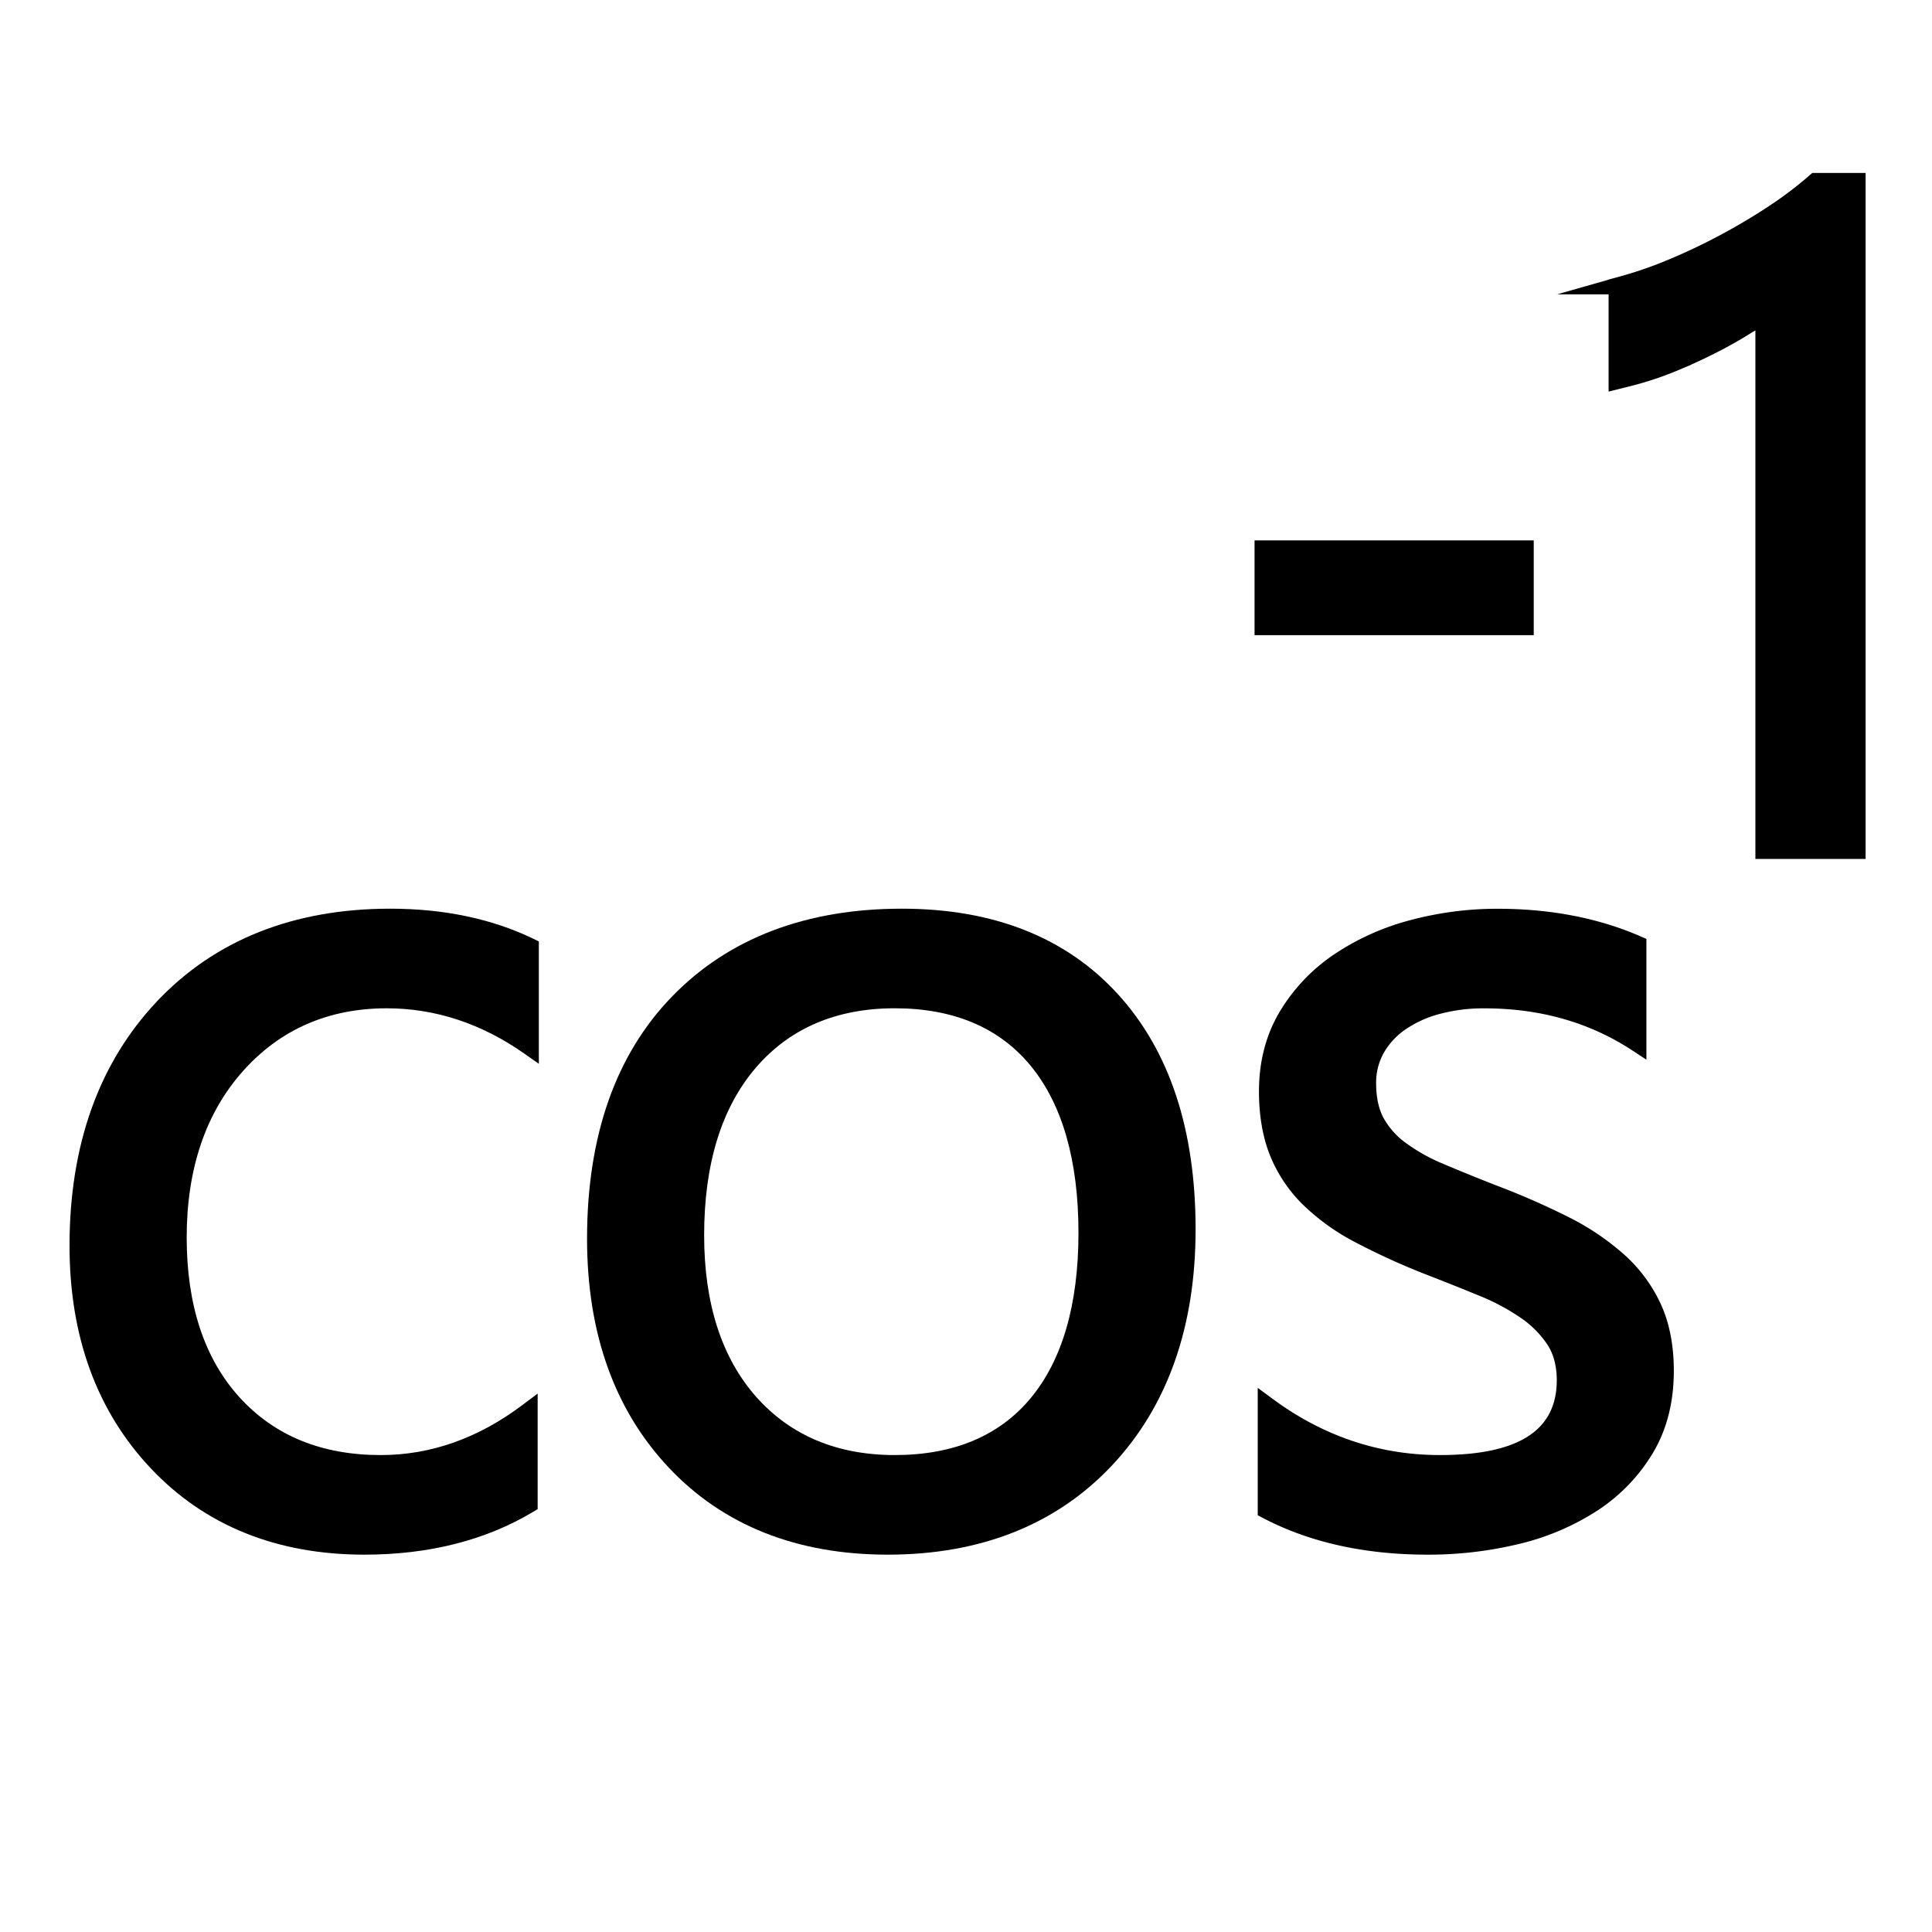 <svg xmlns="http://www.w3.org/2000/svg" width="1024" height="1024" viewBox="0 0 1024 1024">
  <title>arccos</title>
  <g id="arccos">
    <g>
      <path d="M193.16,824c-46.49,0-84.59-15.39-113.24-45.75s-43.07-70-43.07-118c0-53.37,15.59-96.93,46.32-129.47s72.41-49.16,123.63-49.16c28.53,0,54.1,5.38,76,16L285.6,499v64.84l-7.87-5.52c-22.6-15.86-47.09-23.9-72.78-23.9-30.82,0-56.42,11.17-76.11,33.21-19.83,22.2-29.89,51.91-29.89,88.29,0,35.75,9.42,64.25,28,84.69s43.65,30.61,74.9,30.61c26.46,0,51.74-8.94,75.12-26.59l8-6v61.23l-2.42,1.46C257.48,816.35,227.41,824,193.16,824Z"/>
      <path d="M280,797q-36.59,22-86.82,22-67.9,0-109.61-44.18T41.85,660.25q0-78.44,45-126t120-47.59q41.86,0,73.79,15.5v52.09q-35.35-24.8-75.65-24.8-48.68,0-79.84,34.88T93.94,655.91q0,55.81,29.3,88.06t78.6,32.25q41.55,0,78.13-27.59Z"/>
      <path d="M470.53,824c-48.14,0-87.18-15.5-116-46.06s-43.38-71.32-43.38-121.41c0-54.43,15.19-97.64,45.13-128.44S427.19,481.62,478,481.62c48.58,0,87.12,15.26,114.54,45.35s41.15,71.88,41.15,124.6c0,51.72-14.9,93.82-44.3,125.12S519.9,824,470.53,824Zm3.72-289.59c-31,0-55.78,10.63-73.72,31.58-18.13,21.18-27.32,51-27.32,88.68,0,36.19,9.28,65,27.58,85.67,18.14,20.48,42.86,30.87,73.46,30.87,31.16,0,55.37-10.14,72-30.13,16.83-20.27,25.36-49.76,25.36-87.65,0-38.31-8.54-68.12-25.37-88.6C529.6,544.64,505.39,534.41,474.25,534.41Z"/>
      <path d="M470.53,819q-70.39,0-112.4-44.49t-42-118q0-80,43.72-125t118.13-45q71,0,110.85,43.72t39.84,121.23q0,76-42.94,121.7T470.53,819Zm3.72-289.59q-49,0-77.51,33.33t-28.53,91.93q0,56.44,28.84,89t77.2,32.56q49.3,0,75.81-31.94t26.51-90.85q0-59.53-26.51-91.78T474.25,529.41Z"/>
      <path d="M756.57,824c-33.32,0-62.69-6.56-87.28-19.49l-2.67-1.41V735.6l8,5.89c26.69,19.72,56.46,29.72,88.5,29.72,41.7,0,62-13,62-39.65,0-7.45-1.66-13.79-4.93-18.83A52.55,52.55,0,0,0,806,698.46a115.26,115.26,0,0,0-22-11.72c-8.81-3.62-18.32-7.42-28.27-11.28a371.22,371.22,0,0,1-37.6-17.15,117.3,117.3,0,0,1-27.84-20.1,76.76,76.76,0,0,1-17.23-26c-3.83-9.63-5.78-21-5.78-33.78,0-15.73,3.68-29.89,10.93-42.09a96.11,96.11,0,0,1,28.77-30.41,132.83,132.83,0,0,1,40.43-18.21,178.55,178.55,0,0,1,46.42-6.06c28,0,53.55,4.94,75.8,14.68l3,1.31v64l-7.74-5.07c-22.43-14.68-48.63-22.13-77.88-22.13a89.64,89.64,0,0,0-24.37,3.07,58.33,58.33,0,0,0-18.14,8.4,37.48,37.48,0,0,0-11.24,12.44,32,32,0,0,0-3.88,15.74c0,7.4,1.31,13.59,3.9,18.41A41,41,0,0,0,745,605.71a96,96,0,0,0,20,11.18c8.09,3.44,17.54,7.29,28.09,11.42A400.82,400.82,0,0,1,831.4,645.1a135.54,135.54,0,0,1,29.62,20,80.5,80.5,0,0,1,19.33,26.28c4.52,9.92,6.81,21.78,6.81,35.25,0,16.55-3.73,31.19-11.1,43.49a94.37,94.37,0,0,1-29.29,30.44,132.68,132.68,0,0,1-41.56,17.74A203.44,203.44,0,0,1,756.57,824Z"/>
      <path d="M671.62,800.09V745.52q41.55,30.7,91.47,30.7,67,0,67-44.65,0-12.71-5.74-21.55a57.24,57.24,0,0,0-15.5-15.66,119.7,119.7,0,0,0-22.94-12.25q-13.18-5.42-28.37-11.32a364.27,364.27,0,0,1-37.05-16.9,111.82,111.82,0,0,1-26.67-19.22,71.46,71.46,0,0,1-16.12-24.34q-5.43-13.64-5.43-31.94,0-22.32,10.23-39.53A90.71,90.71,0,0,1,709.76,510a127.26,127.26,0,0,1,38.91-17.52,172.75,172.75,0,0,1,45.11-5.89q41.23,0,73.79,14.26v51.47q-35-22.94-80.62-22.94a94.19,94.19,0,0,0-25.73,3.26,63,63,0,0,0-19.69,9.15,42.24,42.24,0,0,0-12.71,14.11,37.15,37.15,0,0,0-4.5,18.14q0,12.4,4.5,20.77A45.69,45.69,0,0,0,742,609.71a100.54,100.54,0,0,0,21.08,11.78q12.4,5.28,28.22,11.47a394.22,394.22,0,0,1,37.83,16.59,129.94,129.94,0,0,1,28.53,19.22,75.18,75.18,0,0,1,18.14,24.65q6.35,14,6.36,33.18,0,23.57-10.39,40.93A89,89,0,0,1,844,796.37a127.11,127.11,0,0,1-40,17.05A197.51,197.51,0,0,1,756.57,819Q707.58,819,671.62,800.09Z"/>
    </g>
    <g>
      <rect x="669.94" y="291.42" width="137.97" height="40.23" style="stroke: #000;stroke-miterlimit: 10;stroke-width: 10px"/>
      <path d="M802.91,326.66h-128V296.42h128Z" style="stroke: #000;stroke-miterlimit: 10;stroke-width: 10px"/>
      <path d="M935.39,450.25V165.55q-2.39,1.76-5.22,3.66a217.94,217.94,0,0,1-19.67,11.64c-7.21,3.8-14.92,7.42-22.91,10.74a169.37,169.37,0,0,1-23.79,8l-6.21,1.55V152l3.66-1a219.78,219.78,0,0,0,26.23-9.28c9.27-3.91,18.51-8.33,27.46-13.15s17.54-9.95,25.5-15.23A202.07,202.07,0,0,0,961,97.88l1.41-1.22h21.4V450.25Z" style="stroke: #000;stroke-miterlimit: 10;stroke-width: 10px"/>
      <path d="M978.83,445.25H940.39V154.86a88.94,88.94,0,0,1-13,10.2,211.93,211.93,0,0,1-19.22,11.37Q897.5,182,885.66,187a163.56,163.56,0,0,1-23.09,7.73V155.8a223.6,223.6,0,0,0,26.84-9.49q14.18-6,27.89-13.36t25.9-15.47a206.14,206.14,0,0,0,21.09-15.82h14.53Z" style="stroke: #000;stroke-miterlimit: 10;stroke-width: 10px"/>
    </g>
  </g>
</svg>
